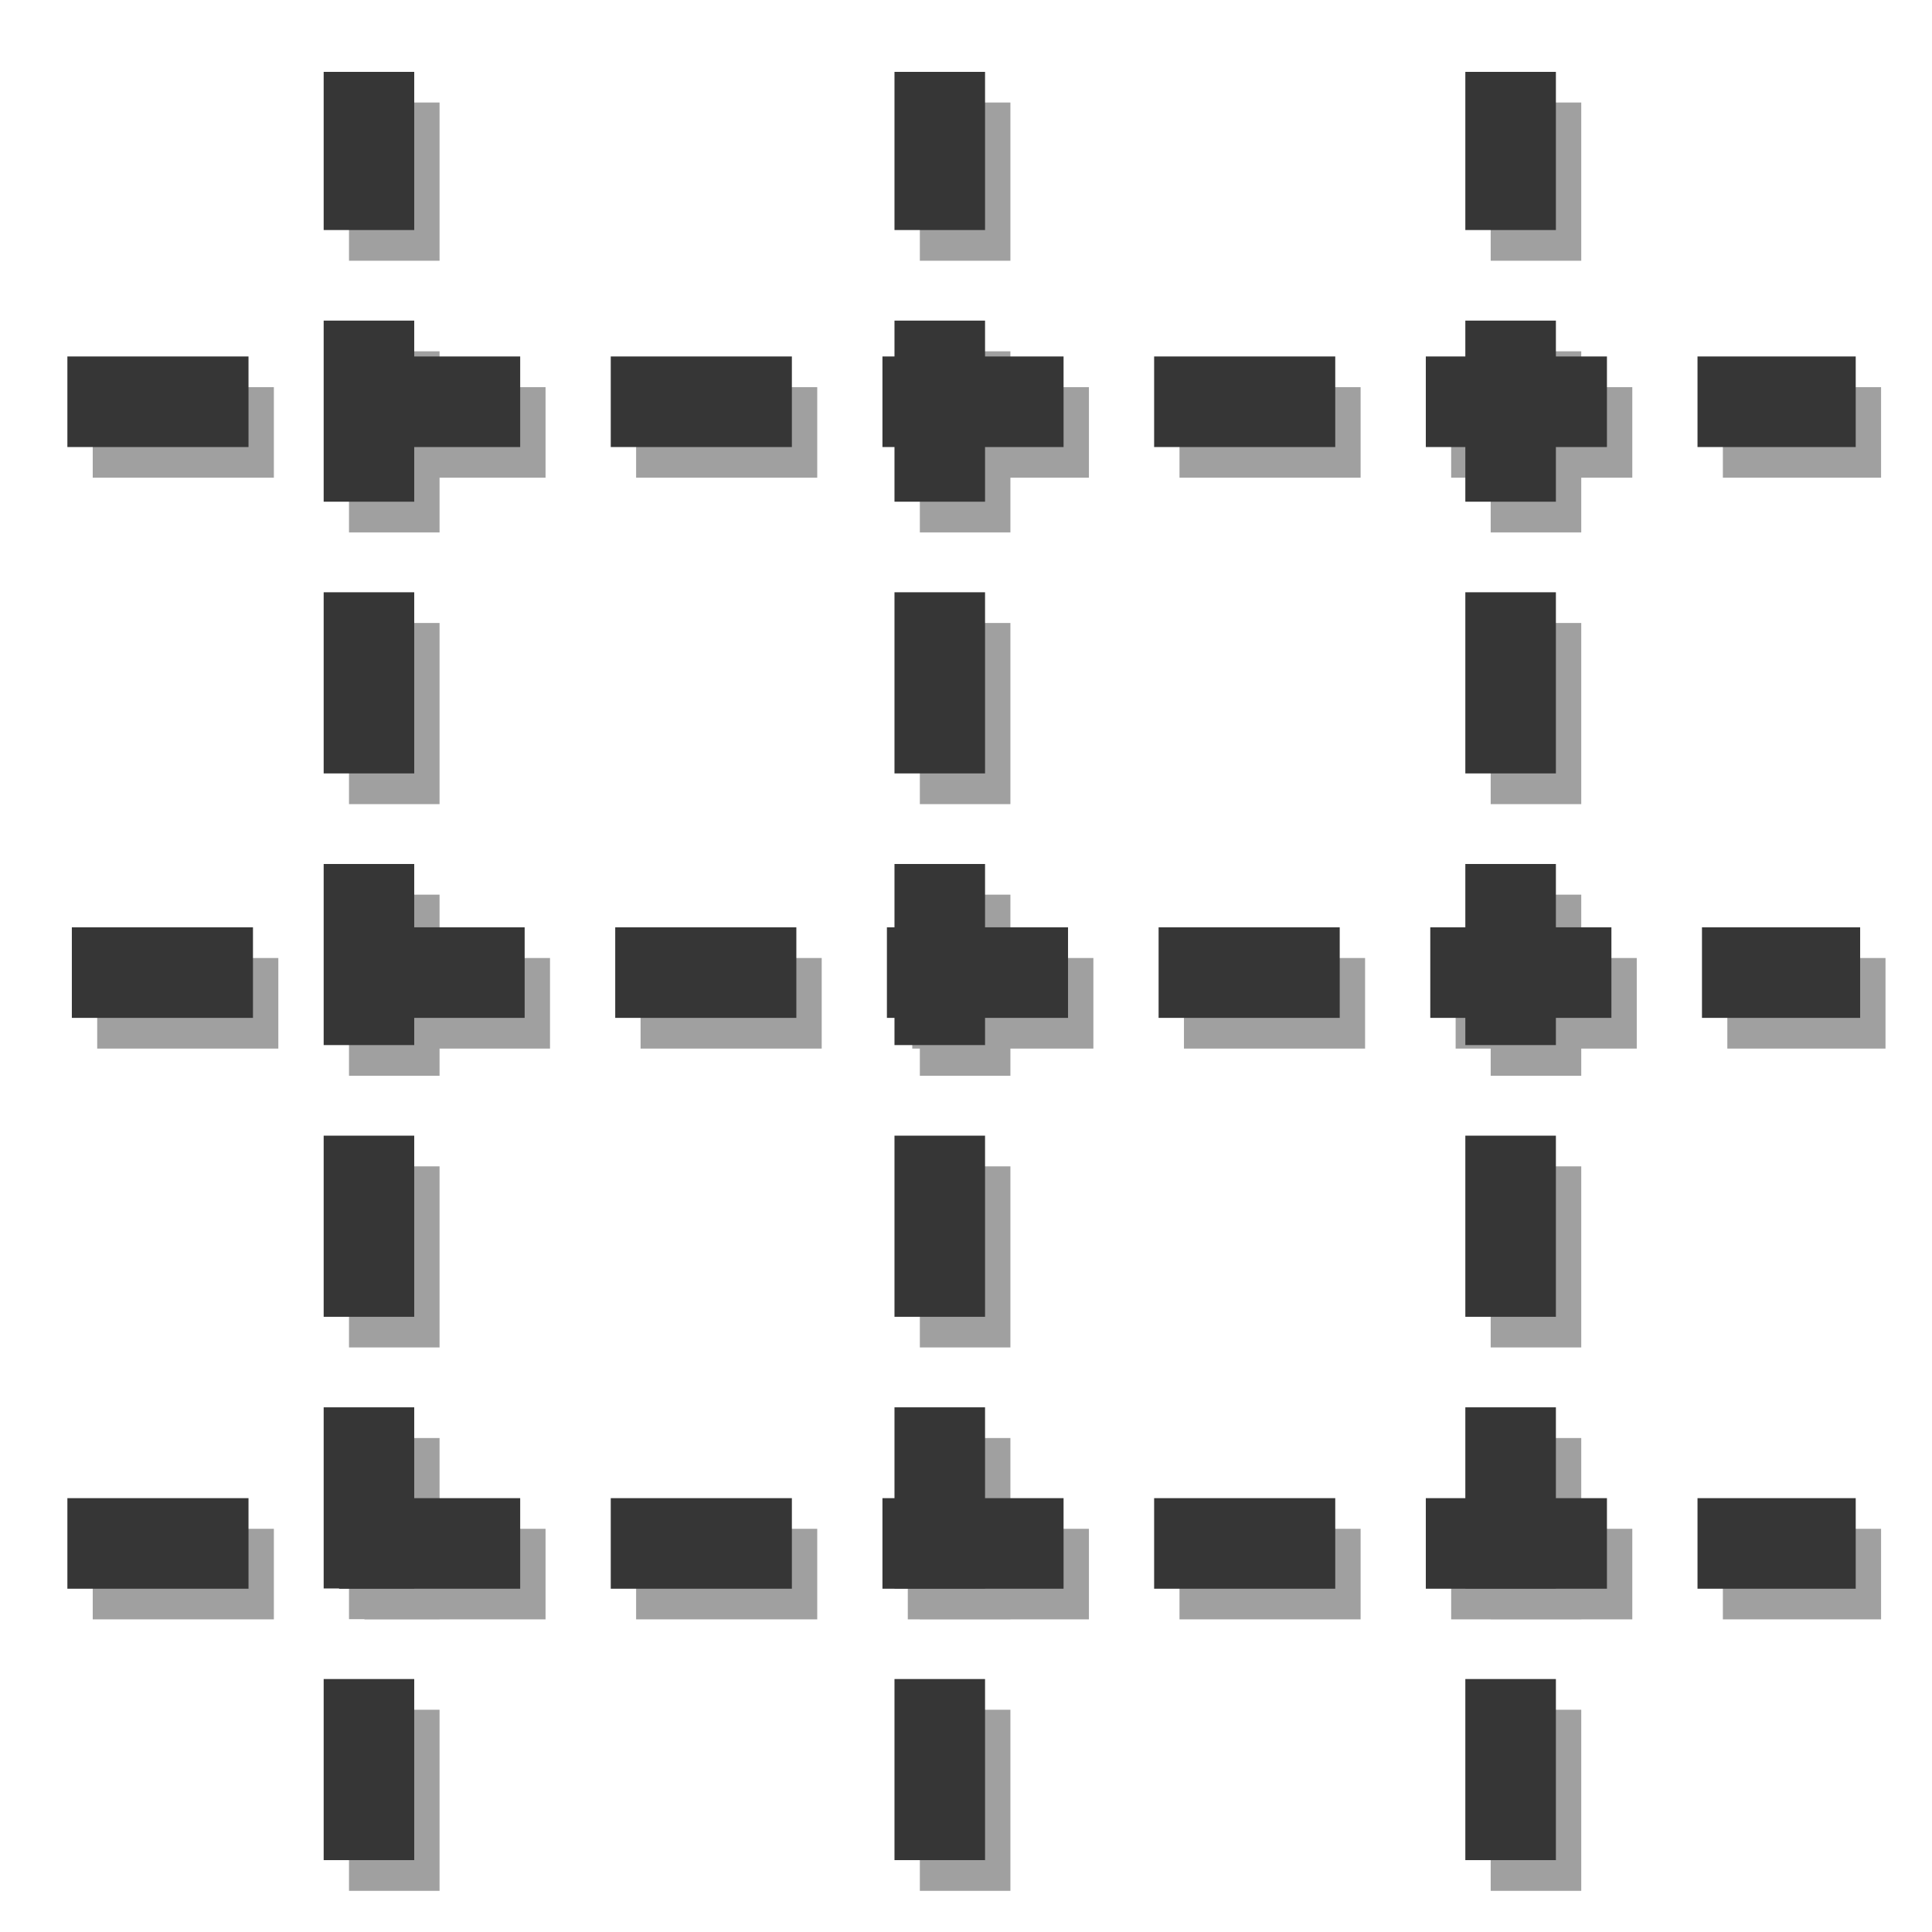 <?xml version="1.0" encoding="UTF-8" standalone="no"?>
<svg
   width="64px"
   height="64px"
   id="svg3364"
   version="1.1"
   sodipodi:docname="Sketcher_GridActivate_Deactivated.svg"
   inkscape:version="1.1-beta1 (77e7b44db3, 2021-03-28)"
   xmlns:inkscape="http://www.inkscape.org/namespaces/inkscape"
   xmlns:sodipodi="http://sodipodi.sourceforge.net/DTD/sodipodi-0.dtd"
   xmlns:xlink="http://www.w3.org/1999/xlink"
   xmlns="http://www.w3.org/2000/svg"
   xmlns:svg="http://www.w3.org/2000/svg"
   xmlns:rdf="http://www.w3.org/1999/02/22-rdf-syntax-ns#"
   xmlns:cc="http://creativecommons.org/ns#"
   xmlns:dc="http://purl.org/dc/elements/1.1/">
  <sodipodi:namedview
     id="namedview55"
     pagecolor="#505050"
     bordercolor="#eeeeee"
     borderopacity="1"
     objecttolerance="10.0"
     gridtolerance="10.0"
     guidetolerance="10.0"
     inkscape:pageshadow="0"
     inkscape:pageopacity="0"
     inkscape:pagecheckerboard="0"
     showgrid="false"
     inkscape:zoom="5.6568543"
     inkscape:cx="41.896077"
     inkscape:cy="46.934212"
     inkscape:window-width="1725"
     inkscape:window-height="1057"
     inkscape:window-x="622"
     inkscape:window-y="298"
     inkscape:window-maximized="0"
     inkscape:current-layer="svg3364" />
  <defs
     id="defs3366">
    <linearGradient
       id="linearGradient3864">
      <stop
         id="stop3866"
         offset="0"
         style="stop-color:#71b2f8;stop-opacity:1" />
      <stop
         id="stop3868"
         offset="1"
         style="stop-color:#002795;stop-opacity:1" />
    </linearGradient>
    <radialGradient
       xlink:href="#linearGradient3864"
       id="radialGradient2571"
       gradientUnits="userSpaceOnUse"
       cx="342.583"
       cy="27.257"
       fx="342.583"
       fy="27.257"
       r="19.571"
       gradientTransform="matrix(1.626,0.543,-8.8819886e-2,0.266,-215.024,-170.902)" />
    <radialGradient
       xlink:href="#linearGradient3593"
       id="radialGradient3352"
       gradientUnits="userSpaceOnUse"
       cx="345.284"
       cy="15.561"
       fx="345.284"
       fy="15.561"
       r="19.571"
       gradientTransform="translate(-0.177,-2.652)" />
    <linearGradient
       id="linearGradient3593">
      <stop
         style="stop-color:#c8e0f9;stop-opacity:1"
         offset="0"
         id="stop3595" />
      <stop
         style="stop-color:#637dca;stop-opacity:1"
         offset="1"
         id="stop3597" />
    </linearGradient>
    <radialGradient
       xlink:href="#linearGradient3593"
       id="radialGradient3354"
       gradientUnits="userSpaceOnUse"
       cx="330.638"
       cy="39.963"
       fx="330.638"
       fy="39.963"
       r="19.571"
       gradientTransform="translate(-0.177,-2.652)" />
    <radialGradient
       xlink:href="#linearGradient3864"
       id="radialGradient3369"
       gradientUnits="userSpaceOnUse"
       gradientTransform="matrix(1.626,0.543,-8.8819886e-2,0.266,-461.811,-173.063)"
       cx="342.583"
       cy="27.257"
       fx="342.583"
       fy="27.257"
       r="19.571" />
    <radialGradient
       xlink:href="#linearGradient3593"
       id="radialGradient3372"
       gradientUnits="userSpaceOnUse"
       gradientTransform="matrix(1.001,0,0,0.942,-327.503,-4.332)"
       cx="345.284"
       cy="15.561"
       fx="345.284"
       fy="15.561"
       r="19.571" />
    <radialGradient
       xlink:href="#linearGradient3593"
       id="radialGradient3375"
       gradientUnits="userSpaceOnUse"
       gradientTransform="matrix(1.001,0,0,0.942,-287.818,-28.143)"
       cx="330.638"
       cy="39.963"
       fx="330.638"
       fy="39.963"
       r="19.571" />
    <radialGradient
       xlink:href="#linearGradient3864"
       id="radialGradient3380"
       gradientUnits="userSpaceOnUse"
       gradientTransform="matrix(0.983,1.324,-1.233,0.811,-131.041,-483.746)"
       cx="320.44"
       cy="113.234"
       fx="320.44"
       fy="113.234"
       r="19.571" />
    <linearGradient
       xlink:href="#linearGradient3864"
       id="linearGradient3914"
       x1="6.945"
       y1="36.839"
       x2="48.691"
       y2="36.839"
       gradientUnits="userSpaceOnUse"
       gradientTransform="matrix(1.001,0,0,0.942,-4.87,-2.386)" />
    <radialGradient
       xlink:href="#linearGradient3794"
       id="radialGradient3800"
       cx="1"
       cy="45"
       fx="1"
       fy="45"
       r="41"
       gradientTransform="matrix(0.933,-2.2905276e-8,0,0.287,0.067,32.091)"
       gradientUnits="userSpaceOnUse" />
    <linearGradient
       id="linearGradient3794">
      <stop
         style="stop-color:#000000;stop-opacity:1"
         offset="0"
         id="stop3796" />
      <stop
         style="stop-color:#000000;stop-opacity:0"
         offset="1"
         id="stop3798" />
    </linearGradient>
    <linearGradient
       gradientTransform="translate(0,-9)"
       xlink:href="#linearGradient3777"
       id="linearGradient3783"
       x1="53.897"
       y1="51.18"
       x2="48"
       y2="32"
       gradientUnits="userSpaceOnUse" />
    <linearGradient
       id="linearGradient3777">
      <stop
         style="stop-color:#2b62b6;stop-opacity:1"
         offset="0"
         id="stop3779" />
      <stop
         style="stop-color:#3b72ba;stop-opacity:1"
         offset="1"
         id="stop3781" />
    </linearGradient>
    <linearGradient
       gradientTransform="translate(22,-17)"
       xlink:href="#linearGradient3767"
       id="linearGradient3773"
       x1="22.117"
       y1="55.718"
       x2="19"
       y2="33"
       gradientUnits="userSpaceOnUse" />
    <linearGradient
       id="linearGradient3767">
      <stop
         style="stop-color:#3b72ba;stop-opacity:1"
         offset="0"
         id="stop3769" />
      <stop
         style="stop-color:#85acd5;stop-opacity:1"
         offset="1"
         id="stop3771" />
    </linearGradient>
    <linearGradient
       gradientTransform="translate(-2,-11)"
       xlink:href="#linearGradient3777-6"
       id="linearGradient3783-3"
       x1="53.897"
       y1="51.18"
       x2="48"
       y2="32"
       gradientUnits="userSpaceOnUse" />
    <linearGradient
       id="linearGradient3777-6">
      <stop
         style="stop-color:#2b62b6;stop-opacity:1"
         offset="0"
         id="stop3779-7" />
      <stop
         style="stop-color:#3b72ba;stop-opacity:1"
         offset="1"
         id="stop3781-5" />
    </linearGradient>
    <linearGradient
       y2="32"
       x2="48"
       y1="51.18"
       x1="53.897"
       gradientTransform="translate(-24,-13)"
       gradientUnits="userSpaceOnUse"
       id="linearGradient3066"
       xlink:href="#linearGradient3777-6" />
  </defs>
  <path
     style="fill:none;stroke:#a0a0a0;stroke-width:3;stroke-linecap:butt;stroke-linejoin:round;stroke-miterlimit:4;stroke-dasharray:6, 3;stroke-dashoffset:0;stroke-opacity:1"
     d="M 3.072,14.325 H 62.313"
     id="path985-4" />
  <path
     style="fill:none;stroke:#a0a0a0;stroke-width:3;stroke-linecap:butt;stroke-linejoin:round;stroke-miterlimit:4;stroke-dasharray:6, 3;stroke-dashoffset:0;stroke-opacity:1"
     d="M 3.22,33.235 H 62.46"
     id="path985-9-0" />
  <path
     style="fill:none;stroke:#a0a0a0;stroke-width:3;stroke-linecap:butt;stroke-linejoin:round;stroke-miterlimit:4;stroke-dasharray:6, 3;stroke-dashoffset:0;stroke-opacity:1"
     d="M 3.072,52.144 H 62.313"
     id="path985-6-4" />
  <path
     style="fill:none;stroke:#a0a0a0;stroke-width:3;stroke-linecap:butt;stroke-linejoin:round;stroke-miterlimit:4;stroke-dasharray:6, 3;stroke-dashoffset:0;stroke-opacity:1"
     d="M 13.061,62.637 V 3.396"
     id="path985-92-6" />
  <path
     style="fill:none;stroke:#a0a0a0;stroke-width:3;stroke-linecap:butt;stroke-linejoin:round;stroke-miterlimit:4;stroke-dasharray:6, 3;stroke-dashoffset:0;stroke-opacity:1"
     d="M 31.971,62.637 V 3.396"
     id="path985-9-8-6" />
  <path
     style="fill:none;stroke:#a0a0a0;stroke-width:3;stroke-linecap:butt;stroke-linejoin:round;stroke-miterlimit:4;stroke-dasharray:6, 3;stroke-dashoffset:0;stroke-opacity:1"
     d="M 50.881,62.637 V 3.396"
     id="path985-6-2-4" />
  <g
     id="g864">
    <path
       style="fill:none;stroke:#363636;stroke-width:3;stroke-linecap:butt;stroke-linejoin:round;stroke-miterlimit:4;stroke-dasharray:6,3;stroke-dashoffset:0;stroke-opacity:1"
       d="M 2.232,13.308 H 61.473"
       id="path985" />
    <path
       style="fill:none;stroke:#363636;stroke-width:3;stroke-linecap:butt;stroke-linejoin:round;stroke-miterlimit:4;stroke-dasharray:6,3;stroke-dashoffset:0;stroke-opacity:1"
       d="M 2.38,32.218 H 61.62"
       id="path985-9" />
    <path
       style="fill:none;stroke:#363636;stroke-width:3;stroke-linecap:butt;stroke-linejoin:round;stroke-miterlimit:4;stroke-dasharray:6,3;stroke-dashoffset:0;stroke-opacity:1"
       d="M 2.232,51.128 H 61.473"
       id="path985-6" />
    <path
       style="fill:none;stroke:#363636;stroke-width:3;stroke-linecap:butt;stroke-linejoin:round;stroke-miterlimit:4;stroke-dasharray:6,3;stroke-dashoffset:0;stroke-opacity:1"
       d="M 12.222,61.62 V 2.38"
       id="path985-92" />
    <path
       style="fill:none;stroke:#363636;stroke-width:3;stroke-linecap:butt;stroke-linejoin:round;stroke-miterlimit:4;stroke-dasharray:6,3;stroke-dashoffset:0;stroke-opacity:1"
       d="M 31.131,61.62 V 2.38"
       id="path985-9-8" />
    <path
       style="fill:none;stroke:#363636;stroke-width:3;stroke-linecap:butt;stroke-linejoin:round;stroke-miterlimit:4;stroke-dasharray:6,3;stroke-dashoffset:0;stroke-opacity:1"
       d="M 50.041,61.62 V 2.38"
       id="path985-6-2" />
  </g>
</svg>
